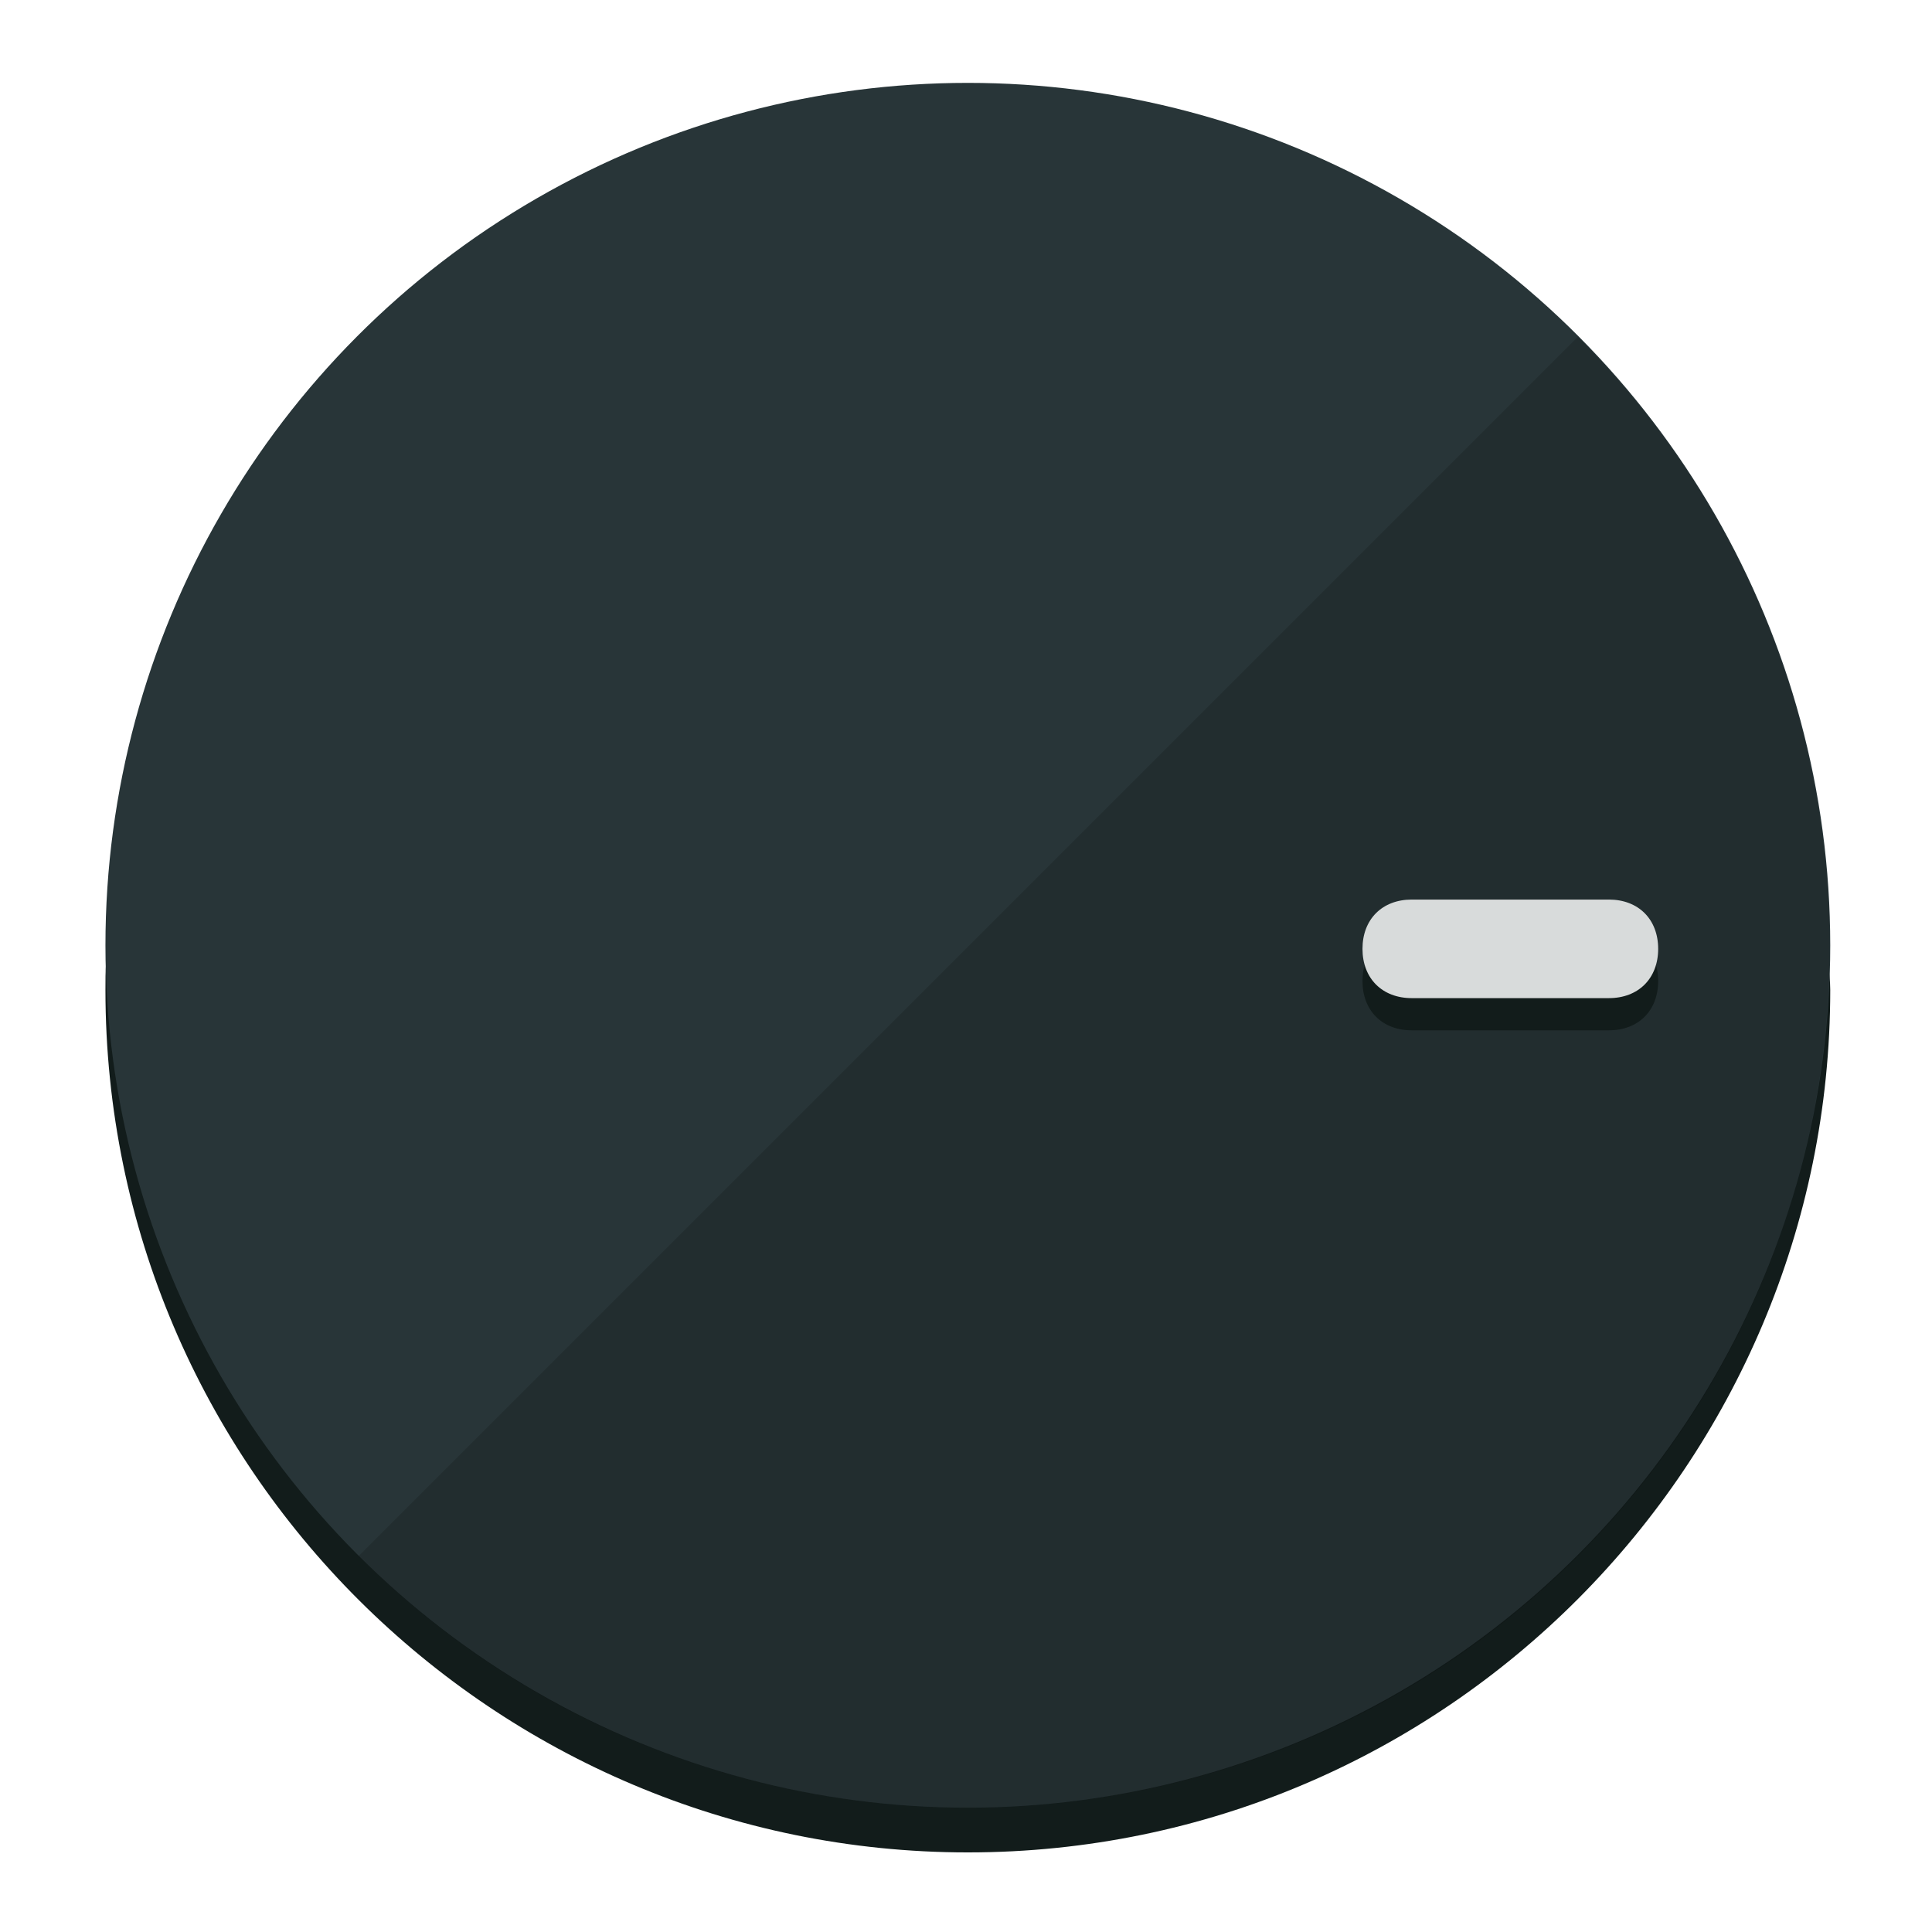 <?xml version="1.0" encoding="UTF-8" standalone="no"?>
<svg
   height="120px"
   width="120px"
   version="1.1"
   id="Layer_1"
   viewBox="0 0 496.8 496.8"
   xml:space="preserve"
   sodipodi:docname="vol-100.svg"
   inkscape:version="1.2.2 (b0a8486541, 2022-12-01)"
   xmlns:inkscape="http://www.inkscape.org/namespaces/inkscape"
   xmlns:sodipodi="http://sodipodi.sourceforge.net/DTD/sodipodi-0.dtd"
   xmlns="http://www.w3.org/2000/svg"
   xmlns:svg="http://www.w3.org/2000/svg"><defs
   id="defs23" /><sodipodi:namedview
   id="namedview21"
   pagecolor="#ffffff"
   bordercolor="#000000"
   borderopacity="0.25"
   inkscape:showpageshadow="2"
   inkscape:pageopacity="0.0"
   inkscape:pagecheckerboard="0"
   inkscape:deskcolor="#d1d1d1"
   showgrid="true"
   inkscape:zoom="5.7417072"
   inkscape:cx="30.043329"
   inkscape:cy="59.30292"
   inkscape:window-width="2524"
   inkscape:window-height="1011"
   inkscape:window-x="0"
   inkscape:window-y="0"
   inkscape:window-maximized="1"
   inkscape:current-layer="Layer_1"><inkscape:grid
     type="xygrid"
     id="grid3192" /></sodipodi:namedview>
<g
   id="g3158"
   inkscape:label="base"><path
     style="display:inline;fill:#121c1b;fill-opacity:1;stroke-width:1.584"
     d="m 248.875,445.92 c 116.582,0 212.89,-91.238 220.493,-205.286 0,5.069 1.267,8.87 1.267,13.939 0,121.651 -98.842,221.76 -221.76,221.76 -121.651,0 -221.76,-98.842 -221.76,-221.76 0,-5.069 0,-8.87 1.267,-13.939 7.603,114.048 103.91,205.286 220.493,205.286 z"
     id="path8"
     inkscape:label="shadow" /><circle
     style="display:inline;fill:#283538;fill-opacity:1;stroke-width:1.584"
     cx="248.875"
     cy="243.071"
     r="221.76"
     id="circle12"
     inkscape:label="dial" /><path
     style="display:inline;fill:#000000;fill-opacity:0.154;stroke-width:1.587"
     d="m 405.744,86.606 c 86.308,86.308 86.308,227.193 0,313.5 -86.308,86.308 -227.193,86.308 -313.5,0"
     id="path14"
     inkscape:label="highlight" /></g>
<g
   id="g3198"
   inkscape:label="main"><circle
     style="display:none;fill:#000000;fill-opacity:0;stroke-width:1.584"
     cx="243.582"
     cy="-248.467"
     r="221.76"
     id="circle12-3"
     inkscape:label="anchor"
     transform="rotate(90)" /><path
     style="display:inline;fill:#121c1b;fill-opacity:1;stroke-width:1.584"
     d="m 363.026,264.942 c -7.603,0 -12.672,-5.069 -12.672,-12.672 v 0 c 0,-7.603 5.069,-12.672 12.672,-12.672 h 50.688 c 7.603,0 12.672,5.069 12.672,12.672 v 0 c 0,7.603 -5.069,12.672 -12.672,12.672 z"
     id="path3789"
     inkscape:label="shadow"
     sodipodi:insensitive="true" /><path
     style="display:inline;fill:#D8DBDB;stroke-width:1.584"
     d="m 363.026,256.662 c -7.603,0 -12.672,-5.069 -12.672,-12.672 v 0 c 0,-7.603 5.069,-12.672 12.672,-12.672 h 50.688 c 7.603,0 12.672,5.069 12.672,12.672 v 0 c 0,7.603 -5.069,12.672 -12.672,12.672 z"
     id="path915"
     inkscape:label="pointer"
     sodipodi:insensitive="true" /></g>
</svg>
